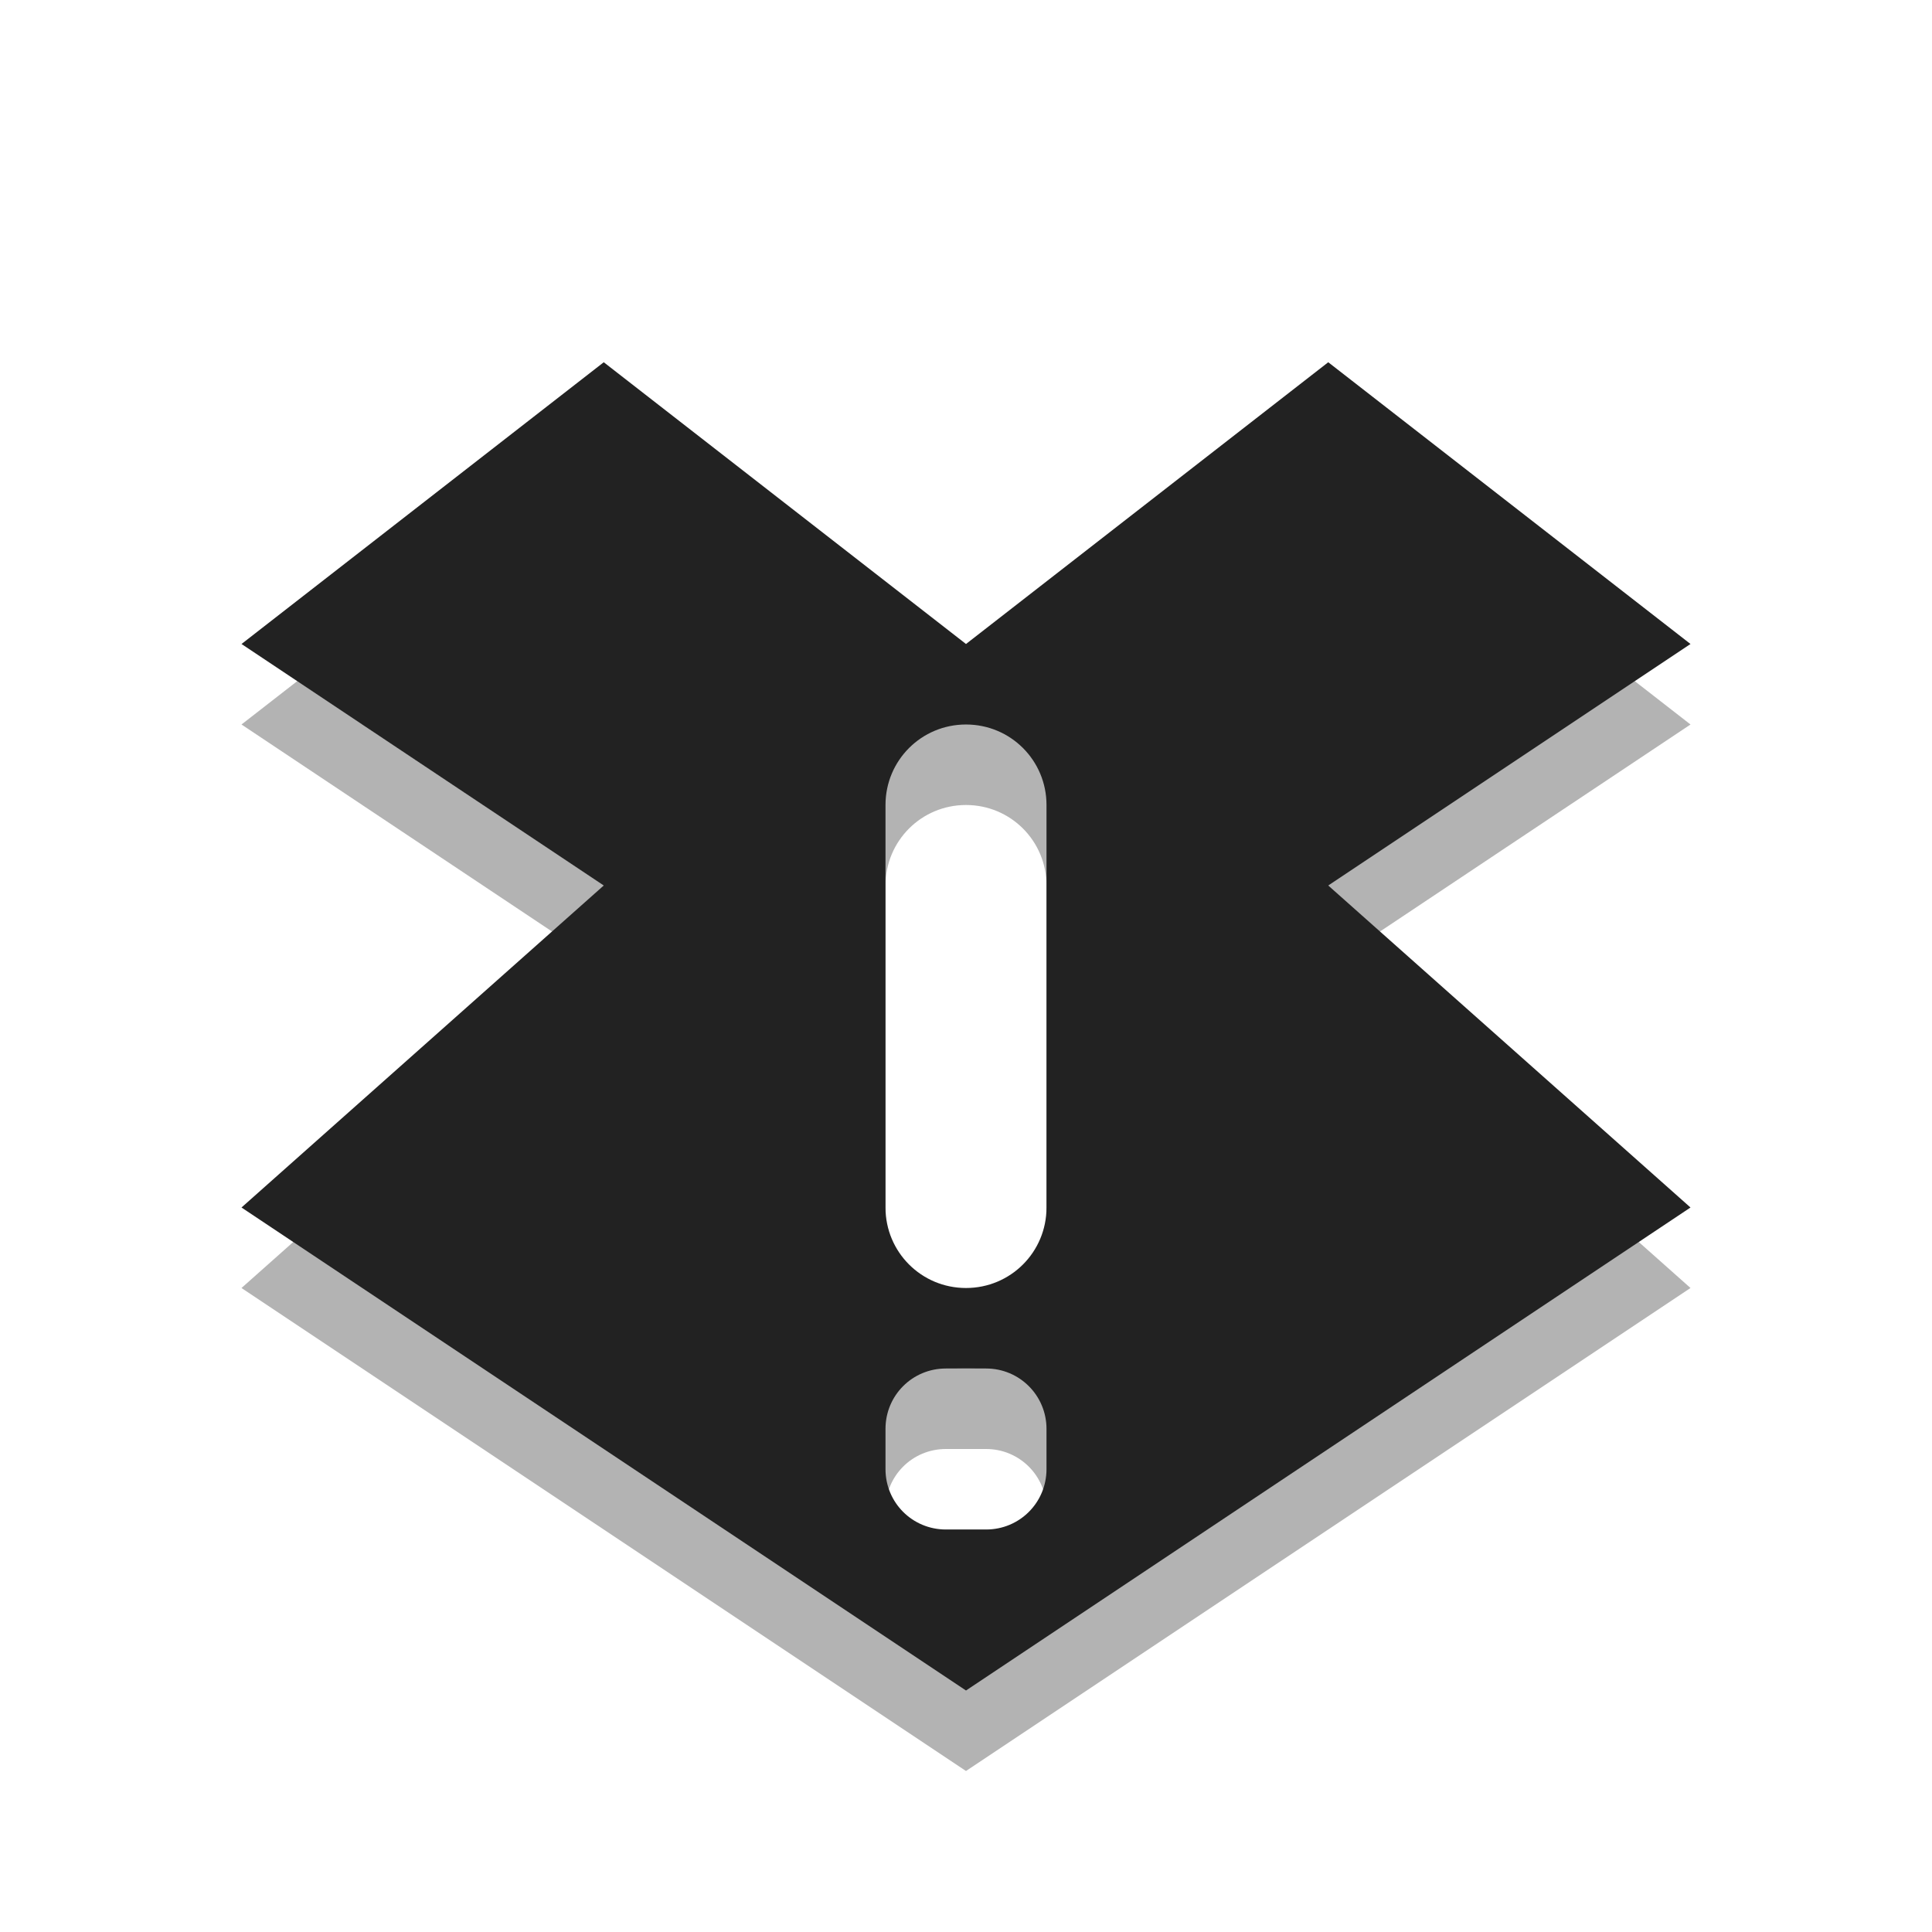 <svg xmlns="http://www.w3.org/2000/svg" viewBox="0 0 24 24">
<g style="color:#000">
<path style="opacity:.3" d="m7.5 5.5-4.5 3.5 4.5 3-4.5 4 9 6 9-6-4.5-4 4.5-3-4.5-3.5-4.5 3.5-4.5-3.5zm4.5 4.5c0.554 0 1 0.446 1 1v5c0 0.554-0.446 1-1 1s-1-0.446-1-1v-5c0-0.554 0.446-1 1-1zm-0.25 8h0.5c0.415 0 0.75 0.335 0.75 0.75v0.5c0 0.416-0.334 0.75-0.75 0.75h-0.5c-0.416 0-0.75-0.334-0.75-0.75v-0.5c0-0.416 0.334-0.75 0.75-0.75z"/>
<path style="fill:#222222" d="m7.5 4.5-4.5 3.5l4.5 3-4.5 4 9 6 9-6-4.5-4 4.5-3-4.5-3.5-4.5 3.5-4.5-3.5zm4.5 4.5c0.554 0 1 0.446 1 1v5c0 0.554-0.446 1-1 1s-1-0.446-1-1v-5c0-0.554 0.446-1 1-1zm-0.25 8h0.5c0.415 0 0.75 0.335 0.75 0.75v0.5c0 0.416-0.334 0.75-0.75 0.75h-0.5c-0.416 0-0.75-0.334-0.75-0.75v-0.5c0-0.416 0.334-0.75 0.75-0.75z"/>
</g>
</svg>
